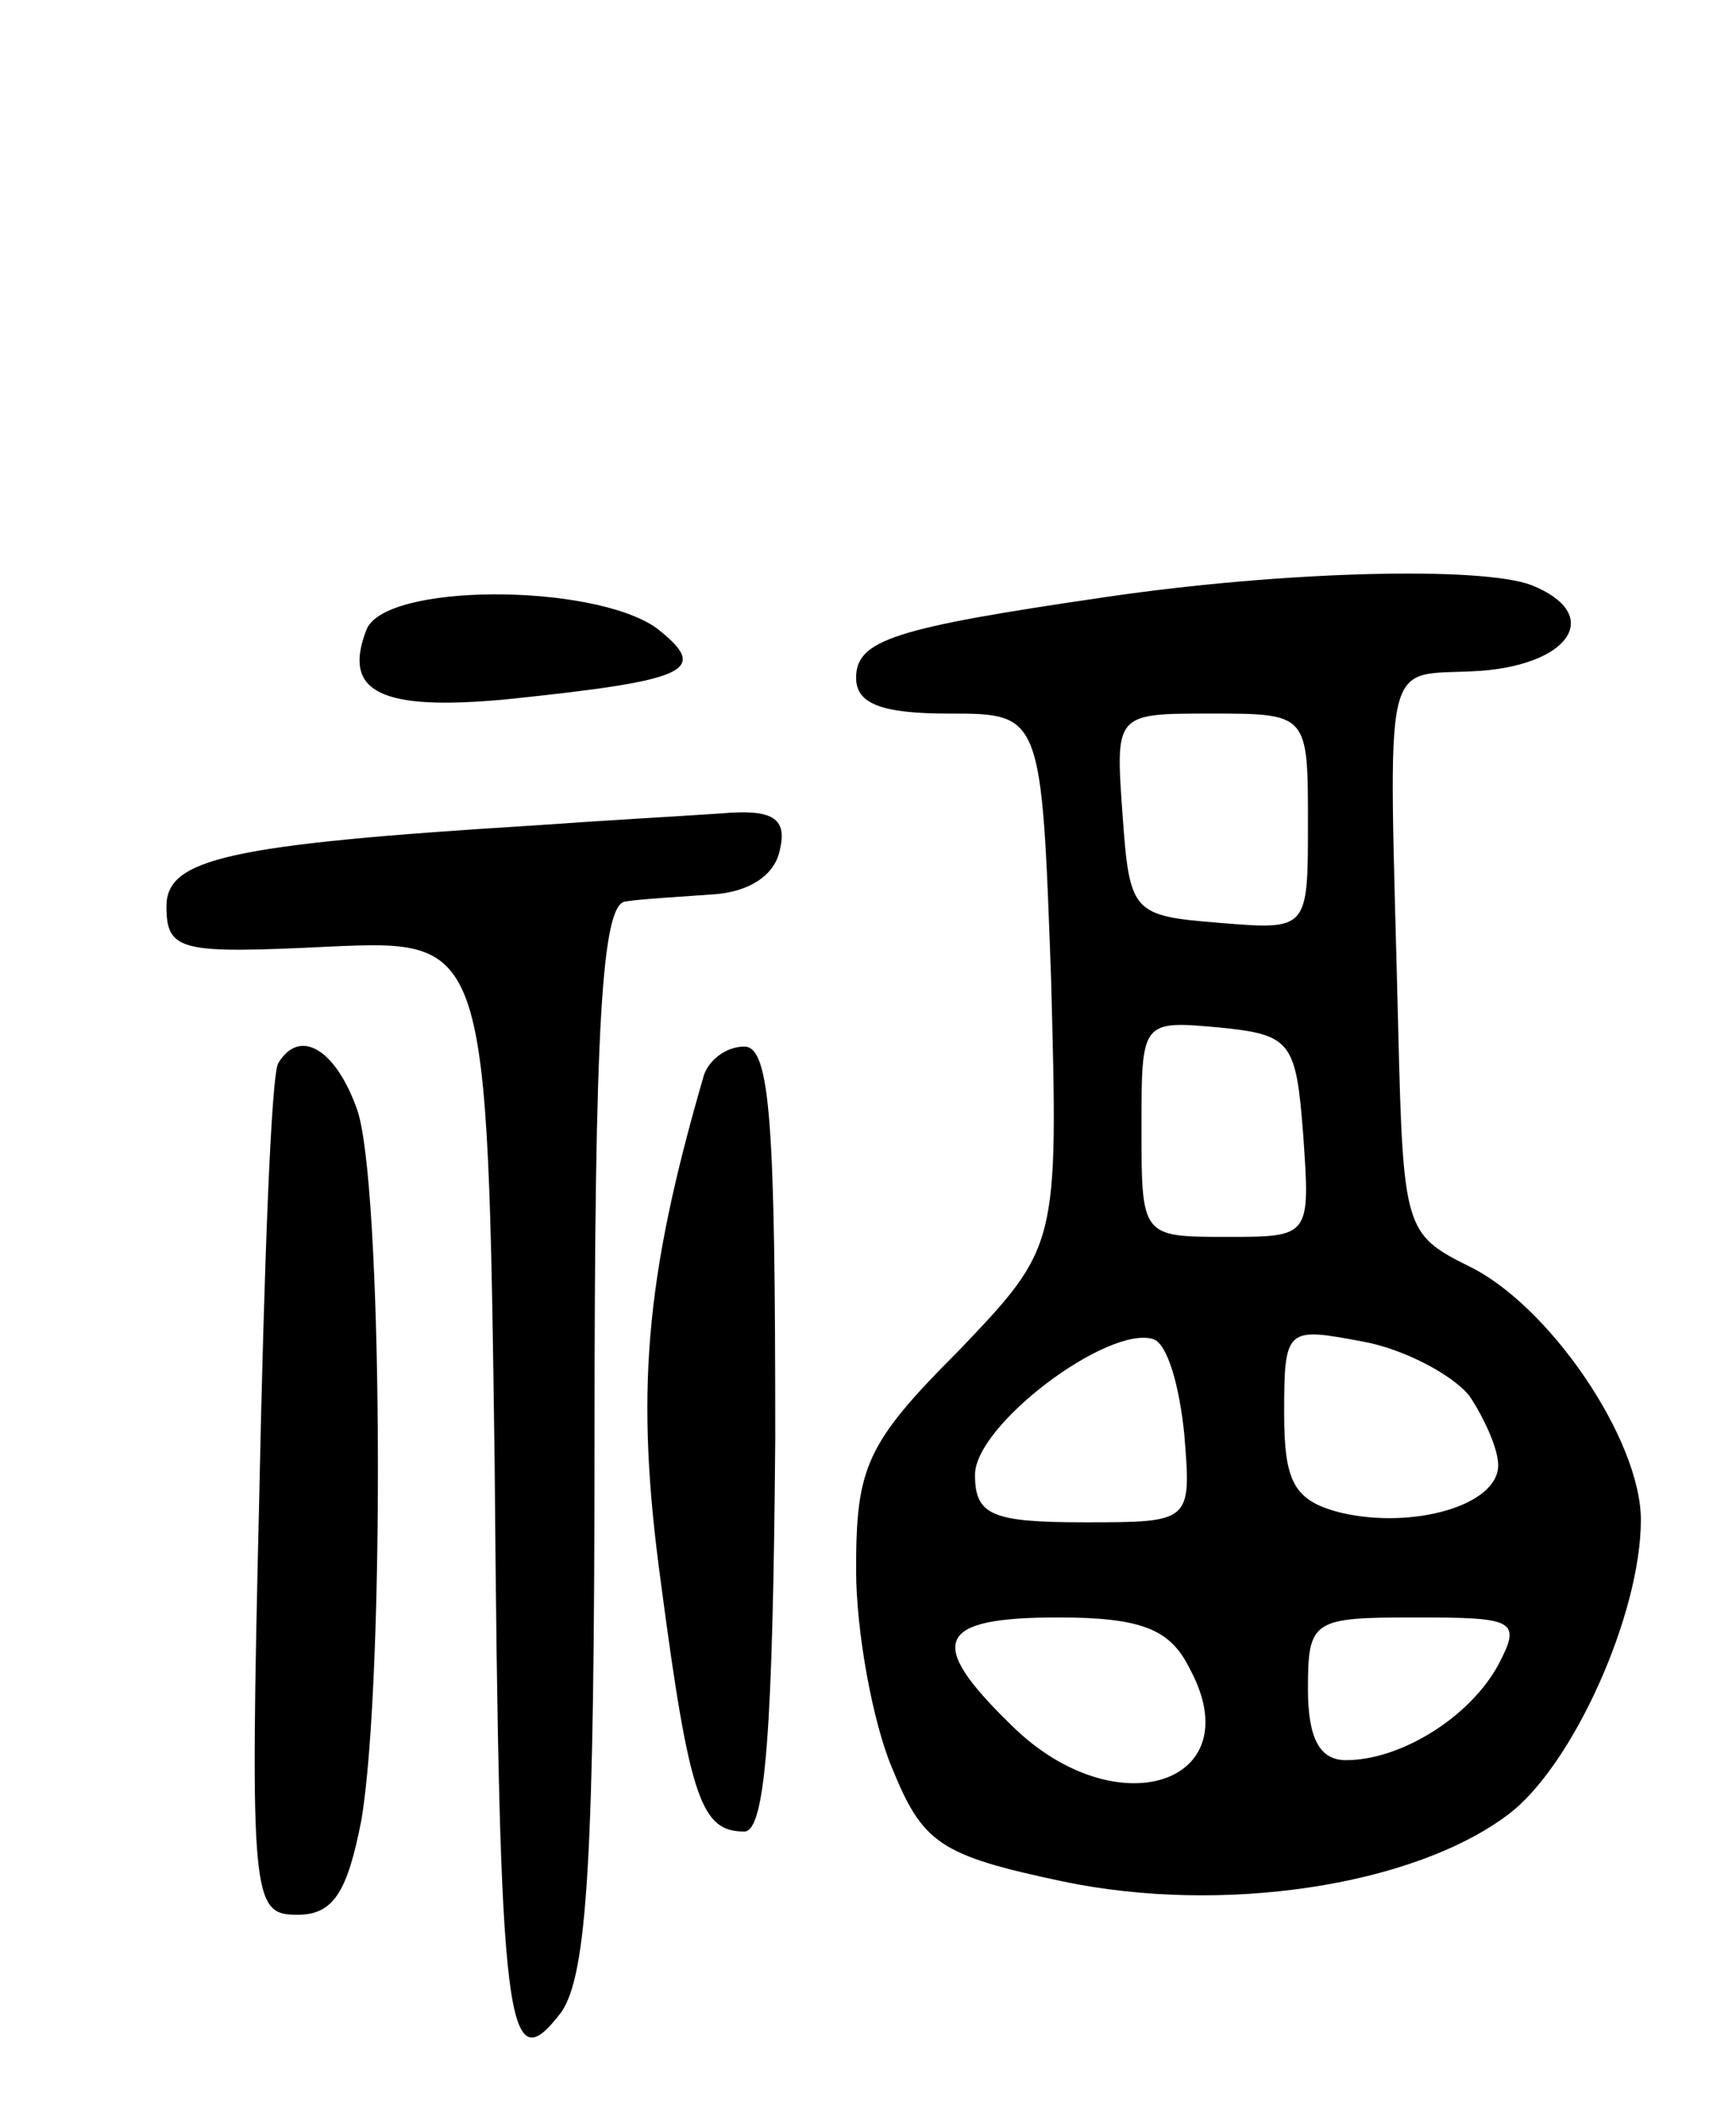<svg version="1.0" xmlns="http://www.w3.org/2000/svg"
 width="73pt" height="89pt" viewBox="0 0 73 89"
 preserveAspectRatio="xMidYMid meet">
<g transform="translate(0,89) scale(0.1,-0.1)"
fill="#000000" stroke="none">
<path d="M465 639 c-89 -13 -105 -18 -105 -34 0 -11 11 -15 39 -15 39 0 39 0
43 -112 3 -112 3 -112 -39 -156 -39 -39 -43 -49 -43 -92 0 -26 7 -64 15 -83
13 -32 20 -37 72 -48 67 -14 147 -2 187 28 27 20 56 84 56 124 0 34 -39 91
-73 107 -26 13 -27 16 -29 98 -4 166 -8 149 35 152 38 3 51 24 21 36 -21 8
-104 6 -179 -5z m85 -95 c0 -45 0 -45 -37 -42 -37 3 -38 4 -41 46 -3 42 -3 42
37 42 41 0 41 0 41 -46z m-2 -131 c3 -43 3 -43 -32 -43 -36 0 -36 0 -36 46 0
45 0 45 33 42 30 -3 32 -6 35 -45z m-50 -126 c3 -37 3 -37 -42 -37 -39 0 -46
3 -46 20 0 21 56 63 75 57 6 -2 11 -20 13 -40z m120 16 c6 -9 12 -22 12 -29 0
-17 -36 -27 -66 -20 -20 5 -24 13 -24 42 0 36 1 36 33 30 17 -3 38 -14 45 -23z
m-118 -114 c27 -49 -31 -68 -75 -24 -36 35 -31 45 20 45 35 0 47 -5 55 -21z
m130 1 c-12 -22 -41 -40 -64 -40 -11 0 -16 9 -16 30 0 29 2 30 45 30 42 0 45
-1 35 -20z"/>
<path d="M154 625 c-10 -26 6 -34 59 -29 77 8 86 12 63 30 -27 19 -115 19
-122 -1z"/>
<path d="M225 543 c-129 -8 -155 -14 -155 -34 0 -19 6 -20 68 -17 67 3 67 3
70 -217 2 -240 5 -261 28 -231 11 16 14 65 14 243 0 171 3 223 13 224 6 1 23
2 37 3 15 1 26 8 28 19 3 13 -3 17 -25 15 -15 -1 -50 -3 -78 -5z"/>
<path d="M117 443 c-3 -5 -6 -87 -8 -183 -4 -169 -3 -175 16 -175 15 0 21 9
27 40 10 60 9 270 -2 299 -9 25 -24 34 -33 19z"/>
<path d="M296 438 c-25 -86 -29 -134 -18 -214 12 -91 17 -104 35 -104 9 0 12
44 13 165 0 132 -2 165 -13 165 -8 0 -15 -6 -17 -12z"/>
</g>
</svg>

